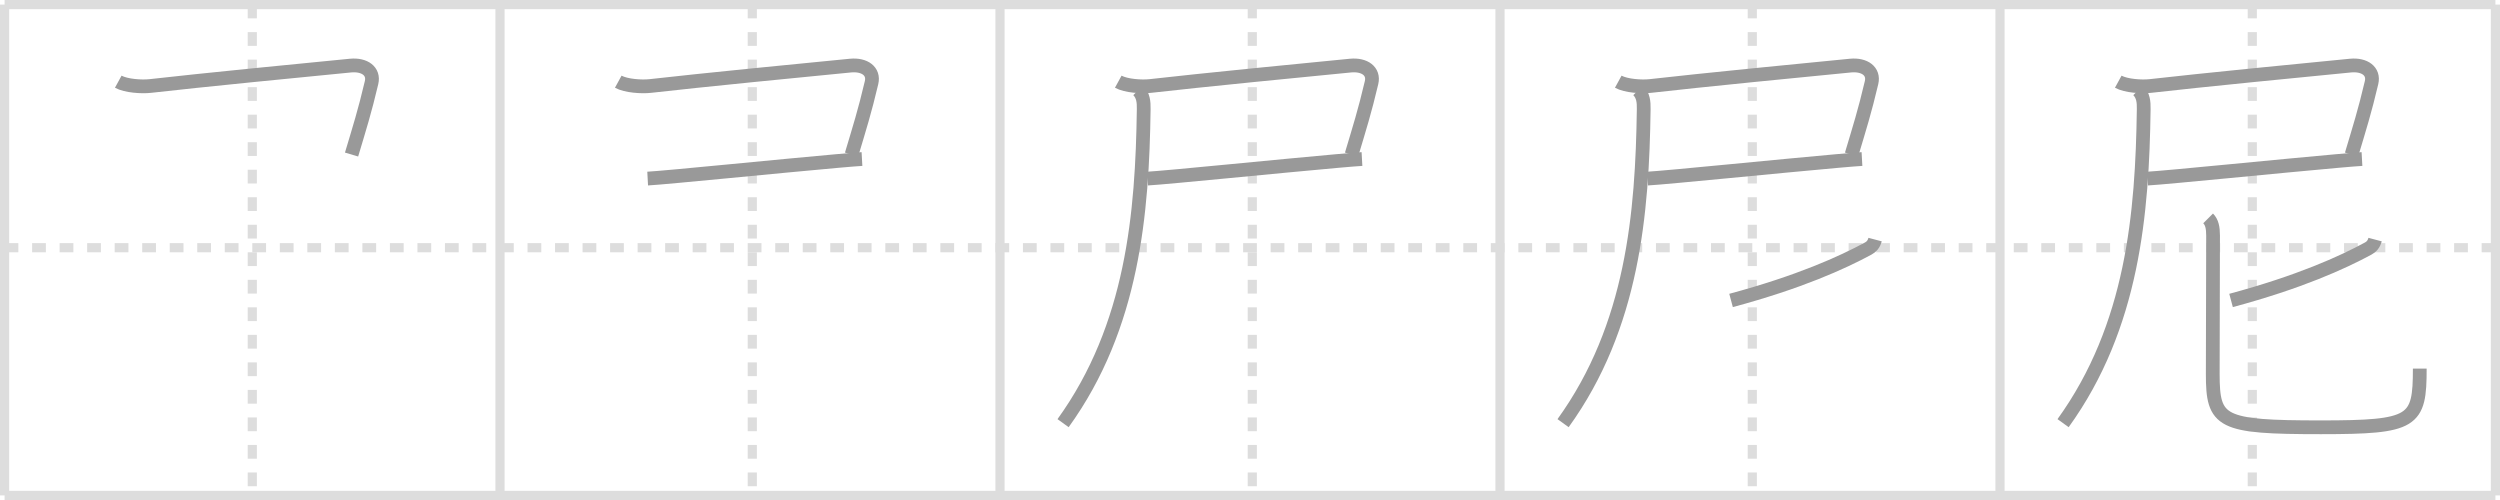 <svg width="545px" height="109px" viewBox="0 0 545 109" xmlns="http://www.w3.org/2000/svg" xmlns:xlink="http://www.w3.org/1999/xlink" xml:space="preserve" version="1.1" baseProfile="full">
<line x1="1" y1="1" x2="544" y2="1" style="stroke:#ddd;stroke-width:2"></line>
<line x1="1" y1="1" x2="1" y2="108" style="stroke:#ddd;stroke-width:2"></line>
<line x1="1" y1="108" x2="544" y2="108" style="stroke:#ddd;stroke-width:2"></line>
<line x1="544" y1="1" x2="544" y2="108" style="stroke:#ddd;stroke-width:2"></line>
<line x1="109" y1="1" x2="109" y2="108" style="stroke:#ddd;stroke-width:2"></line>
<line x1="218" y1="1" x2="218" y2="108" style="stroke:#ddd;stroke-width:2"></line>
<line x1="327" y1="1" x2="327" y2="108" style="stroke:#ddd;stroke-width:2"></line>
<line x1="436" y1="1" x2="436" y2="108" style="stroke:#ddd;stroke-width:2"></line>
<line x1="1" y1="54" x2="544" y2="54" style="stroke:#ddd;stroke-width:2;stroke-dasharray:3 3"></line>
<line x1="55" y1="1" x2="55" y2="108" style="stroke:#ddd;stroke-width:2;stroke-dasharray:3 3"></line>
<line x1="164" y1="1" x2="164" y2="108" style="stroke:#ddd;stroke-width:2;stroke-dasharray:3 3"></line>
<line x1="273" y1="1" x2="273" y2="108" style="stroke:#ddd;stroke-width:2;stroke-dasharray:3 3"></line>
<line x1="382" y1="1" x2="382" y2="108" style="stroke:#ddd;stroke-width:2;stroke-dasharray:3 3"></line>
<line x1="491" y1="1" x2="491" y2="108" style="stroke:#ddd;stroke-width:2;stroke-dasharray:3 3"></line>
<path d="M25.78,17.81c1.72,0.94,5.13,1.15,6.97,0.94c9.87-1.14,35.89-3.71,43.65-4.45C79.5,14,81.58,15.54,81.0,18c-1.5,6.37-2.62,9.87-4.36,15.69" style="fill:none;stroke:#999;stroke-width:3"></path>

<path d="M134.78,17.81c1.72,0.94,5.13,1.15,6.97,0.94c9.87-1.14,35.89-3.71,43.65-4.45C188.5,14,190.58,15.54,190.0,18c-1.5,6.37-2.62,9.87-4.36,15.69" style="fill:none;stroke:#999;stroke-width:3"></path>
<path d="M141.19,38.93c4.12-0.22,29.43-2.78,41.33-3.83c2.55-0.23,4.47-0.38,5.39-0.43" style="fill:none;stroke:#999;stroke-width:3"></path>

<path d="M243.78,17.81c1.72,0.94,5.13,1.15,6.97,0.94c9.87-1.14,35.89-3.71,43.65-4.45C297.5,14,299.58,15.54,299.0,18c-1.5,6.37-2.62,9.87-4.36,15.69" style="fill:none;stroke:#999;stroke-width:3"></path>
<path d="M250.19,38.93c4.12-0.22,29.43-2.78,41.33-3.83c2.55-0.23,4.47-0.38,5.39-0.43" style="fill:none;stroke:#999;stroke-width:3"></path>
<path d="M248.12,19.68c1.1,1.1,1.24,2.57,1.21,4.08C249.02,46.41,247.0,71.12,231.75,92.25" style="fill:none;stroke:#999;stroke-width:3"></path>

<path d="M352.78,17.81c1.72,0.94,5.13,1.15,6.97,0.94c9.87-1.14,35.89-3.71,43.65-4.45C406.5,14,408.58,15.54,408.0,18c-1.5,6.37-2.62,9.87-4.36,15.69" style="fill:none;stroke:#999;stroke-width:3"></path>
<path d="M359.19,38.93c4.12-0.22,29.43-2.78,41.33-3.83c2.55-0.23,4.47-0.38,5.39-0.43" style="fill:none;stroke:#999;stroke-width:3"></path>
<path d="M357.12,19.68c1.1,1.1,1.24,2.57,1.21,4.08C358.02,46.41,356.0,71.12,340.75,92.25" style="fill:none;stroke:#999;stroke-width:3"></path>
<path d="M408.77,52.23c-0.27,1.02-0.82,1.59-1.49,1.95c-5.66,3.07-15.03,7.32-29.91,11.32" style="fill:none;stroke:#999;stroke-width:3"></path>

<path d="M461.78,17.81c1.72,0.94,5.13,1.15,6.97,0.94c9.87-1.14,35.89-3.71,43.65-4.45C515.5,14,517.58,15.54,517.0,18c-1.5,6.37-2.62,9.87-4.36,15.69" style="fill:none;stroke:#999;stroke-width:3"></path>
<path d="M468.19,38.93c4.12-0.22,29.43-2.78,41.33-3.83c2.55-0.23,4.47-0.38,5.39-0.43" style="fill:none;stroke:#999;stroke-width:3"></path>
<path d="M466.12,19.68c1.1,1.1,1.24,2.57,1.21,4.08C467.02,46.41,465.0,71.12,449.75,92.25" style="fill:none;stroke:#999;stroke-width:3"></path>
<path d="M517.77,52.23c-0.27,1.02-0.82,1.59-1.49,1.95c-5.66,3.07-15.03,7.32-29.91,11.32" style="fill:none;stroke:#999;stroke-width:3"></path>
<path d="M481.37,47.61c0.82,0.82,1.08,2.02,1.08,3.73c0,1.47-0.07,25.67-0.07,30.16c0,10.59,1.62,11.65,23.57,11.65c20.31,0,21.56-1.15,21.56-12.8" style="fill:none;stroke:#999;stroke-width:3"></path>

</svg>